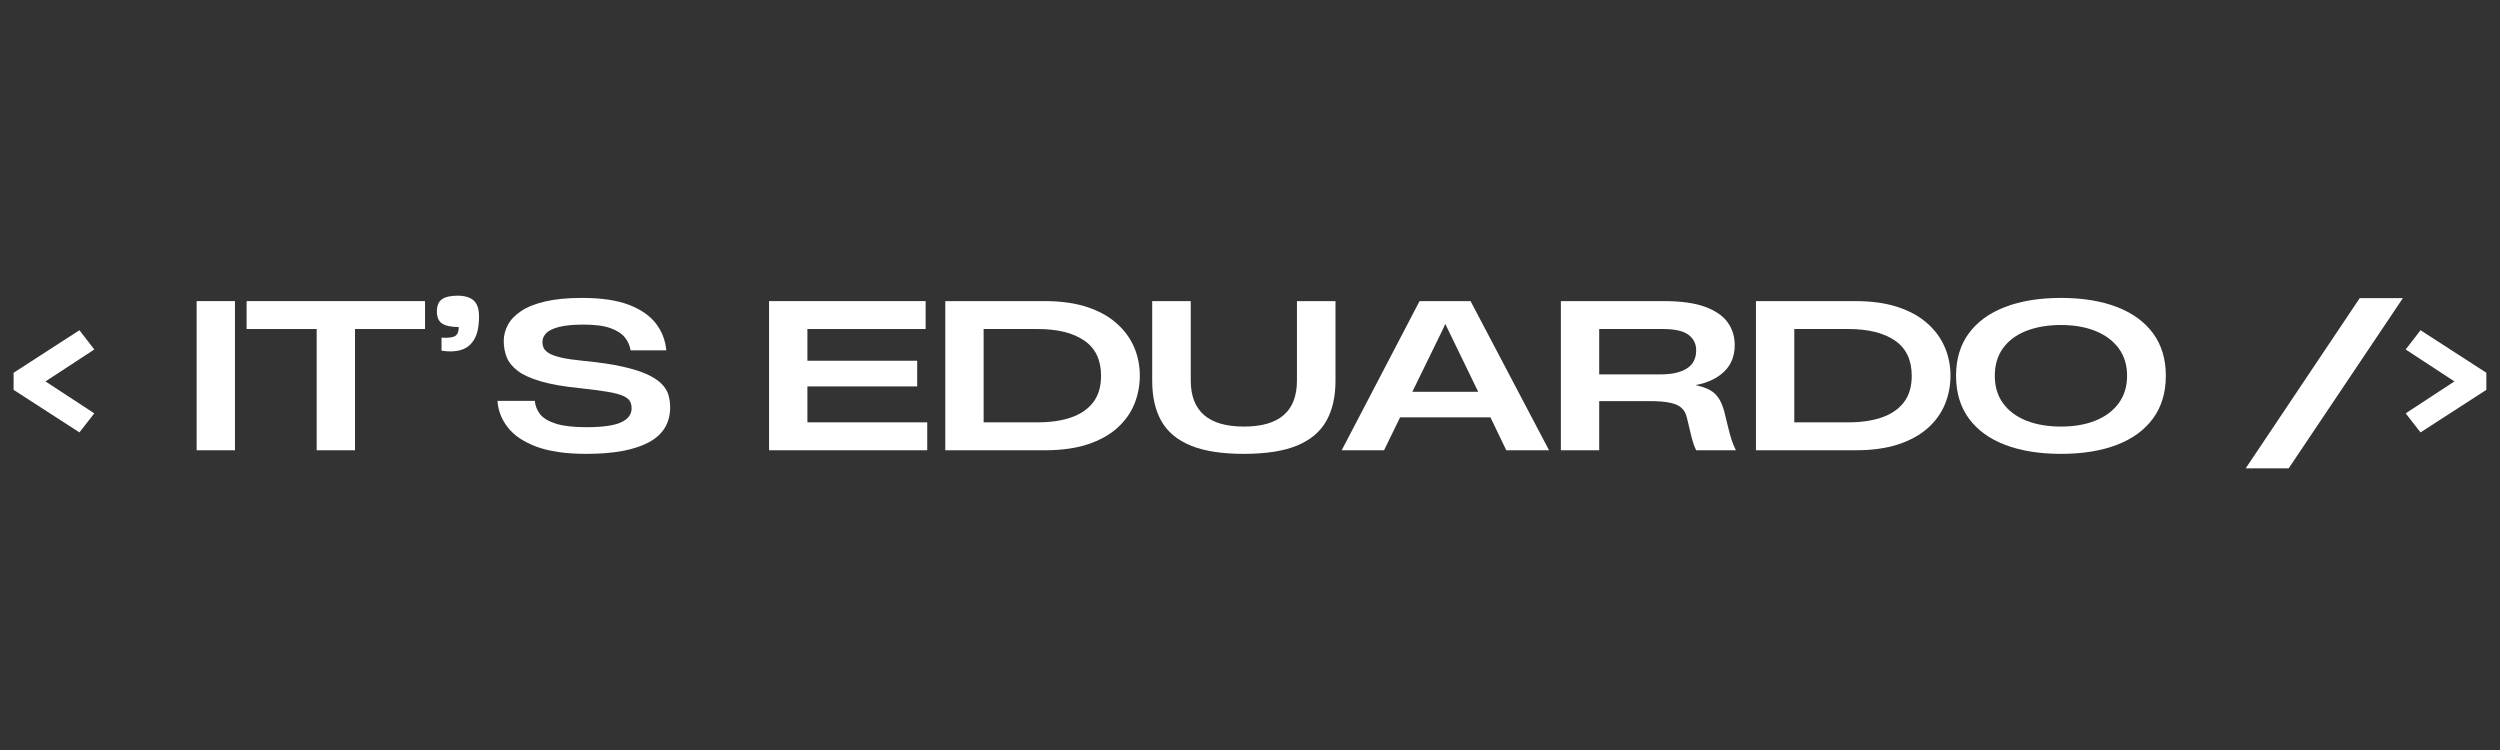 <svg xmlns="http://www.w3.org/2000/svg" xmlns:xlink="http://www.w3.org/1999/xlink" width="1000" zoomAndPan="magnify" viewBox="0 0 750 225" height="300" preserveAspectRatio="xMidYMid meet" version="1.0"><rect x="0" y="0" width="750" height="225" fill="#333333" stroke="none"/><defs><g/><clipPath id="b43991be14"><rect x="0" width="748" y="0" height="80"/></clipPath></defs><g transform="matrix(1, 0, 0, 1, 0, 72)"><g clip-path="url(#b43991be14)"><g fill="#ffffff" fill-opacity="1"><g transform="translate(0.223, 63.08)"><g><path d="M 3.859 -18.125 L 3.859 -23.25 L 23.609 -36.016 L 28.062 -30.234 L 13.422 -20.656 L 28.062 -11.078 L 23.609 -5.359 Z M 3.859 -18.125 "/></g></g></g><g fill="#ffffff" fill-opacity="1"><g transform="translate(28.704, 63.08)"><g/></g></g><g fill="#ffffff" fill-opacity="1"><g transform="translate(52.85, 63.08)"><g><path d="M 6.141 0 L 6.141 -44.75 L 17.641 -44.75 L 17.641 0 Z M 6.141 0 "/></g></g></g><g fill="#ffffff" fill-opacity="1"><g transform="translate(73.563, 63.08)"><g><path d="M 21.438 0 L 21.438 -36.375 L 0.422 -36.375 L 0.422 -44.75 L 53.953 -44.75 L 53.953 -36.375 L 32.938 -36.375 L 32.938 0 Z M 21.438 0 "/></g></g></g><g fill="#ffffff" fill-opacity="1"><g transform="translate(124.925, 63.08)"><g><path d="M 7.531 -33.781 C 9.5 -33.664 10.852 -33.828 11.594 -34.266 C 12.332 -34.703 12.703 -35.602 12.703 -36.969 C 10.492 -36.969 8.848 -37.305 7.766 -37.984 C 6.68 -38.672 6.141 -39.879 6.141 -41.609 C 6.141 -43.379 6.648 -44.613 7.672 -45.312 C 8.703 -46.02 10.258 -46.375 12.344 -46.375 C 14.469 -46.375 16.07 -45.898 17.156 -44.953 C 18.238 -44.004 18.781 -42.391 18.781 -40.109 C 18.781 -37.172 18.305 -34.898 17.359 -33.297 C 16.422 -31.691 15.109 -30.629 13.422 -30.109 C 11.742 -29.586 9.781 -29.508 7.531 -29.875 Z M 7.531 -33.781 "/></g></g></g><g fill="#ffffff" fill-opacity="1"><g transform="translate(146.842, 63.08)"><g><path d="M 29.078 1.078 C 22.898 1.078 17.875 0.348 14 -1.109 C 10.125 -2.578 7.266 -4.523 5.422 -6.953 C 3.578 -9.379 2.57 -12 2.406 -14.812 L 13.609 -14.812 C 13.734 -13.32 14.266 -11.984 15.203 -10.797 C 16.148 -9.617 17.727 -8.676 19.938 -7.969 C 22.145 -7.27 25.191 -6.922 29.078 -6.922 C 33.859 -6.922 37.312 -7.398 39.438 -8.359 C 41.57 -9.328 42.641 -10.734 42.641 -12.578 C 42.641 -13.391 42.477 -14.094 42.156 -14.688 C 41.832 -15.289 41.164 -15.82 40.156 -16.281 C 39.156 -16.75 37.629 -17.16 35.578 -17.516 C 33.535 -17.879 30.789 -18.242 27.344 -18.609 C 22.477 -19.086 18.52 -19.77 15.469 -20.656 C 12.426 -21.539 10.098 -22.594 8.484 -23.812 C 6.879 -25.039 5.773 -26.406 5.172 -27.906 C 4.578 -29.414 4.281 -31.035 4.281 -32.766 C 4.281 -34.441 4.691 -36.051 5.516 -37.594 C 6.336 -39.145 7.66 -40.531 9.484 -41.75 C 11.305 -42.977 13.711 -43.941 16.703 -44.641 C 19.703 -45.348 23.391 -45.703 27.766 -45.703 C 33.504 -45.703 38.172 -45.02 41.766 -43.656 C 45.359 -42.289 48.066 -40.43 49.891 -38.078 C 51.711 -35.734 52.766 -33.035 53.047 -29.984 L 42.328 -29.984 C 42.129 -31.348 41.578 -32.613 40.672 -33.781 C 39.773 -34.945 38.344 -35.891 36.375 -36.609 C 34.406 -37.336 31.695 -37.703 28.25 -37.703 C 25.156 -37.703 22.703 -37.469 20.891 -37 C 19.086 -36.539 17.801 -35.922 17.031 -35.141 C 16.27 -34.359 15.891 -33.484 15.891 -32.516 C 15.891 -31.867 16.008 -31.266 16.25 -30.703 C 16.5 -30.148 17.035 -29.617 17.859 -29.109 C 18.68 -28.609 19.93 -28.164 21.609 -27.781 C 23.297 -27.406 25.566 -27.078 28.422 -26.797 C 33.035 -26.359 36.891 -25.785 39.984 -25.078 C 43.078 -24.379 45.566 -23.586 47.453 -22.703 C 49.336 -21.816 50.77 -20.852 51.75 -19.812 C 52.738 -18.77 53.395 -17.664 53.719 -16.5 C 54.039 -15.332 54.203 -14.129 54.203 -12.891 C 54.203 -8.148 52.039 -4.633 47.719 -2.344 C 43.406 -0.062 37.191 1.078 29.078 1.078 Z M 29.078 1.078 "/></g></g></g><g fill="#ffffff" fill-opacity="1"><g transform="translate(200.432, 63.08)"><g/></g></g><g fill="#ffffff" fill-opacity="1"><g transform="translate(224.578, 63.08)"><g><path d="M 6.141 0 L 6.141 -44.75 L 53.109 -44.75 L 53.109 -36.375 L 17.641 -36.375 L 17.641 -26.859 L 50.578 -26.859 L 50.578 -19.156 L 17.641 -19.156 L 17.641 -8.375 L 53.594 -8.375 L 53.594 0 Z M 6.141 0 "/></g></g></g><g fill="#ffffff" fill-opacity="1"><g transform="translate(277.445, 63.08)"><g><path d="M 6.141 0 L 6.141 -44.75 L 35.953 -44.75 C 40.805 -44.75 45.02 -44.164 48.594 -43 C 52.164 -41.832 55.125 -40.211 57.469 -38.141 C 59.82 -36.078 61.582 -33.703 62.75 -31.016 C 63.914 -28.328 64.5 -25.438 64.5 -22.344 C 64.5 -19.406 63.957 -16.594 62.875 -13.906 C 61.789 -11.219 60.094 -8.828 57.781 -6.734 C 55.469 -4.648 52.516 -3.004 48.922 -1.797 C 45.328 -0.598 41.004 0 35.953 0 Z M 17.641 -8.375 L 33.844 -8.375 C 37.695 -8.375 41.047 -8.863 43.891 -9.844 C 46.742 -10.832 48.953 -12.348 50.516 -14.391 C 52.086 -16.441 52.875 -19.094 52.875 -22.344 C 52.875 -27.082 51.195 -30.602 47.844 -32.906 C 44.488 -35.219 39.82 -36.375 33.844 -36.375 L 17.641 -36.375 Z M 17.641 -8.375 "/></g></g></g><g fill="#ffffff" fill-opacity="1"><g transform="translate(341.271, 63.08)"><g><path d="M 31.859 1.078 C 25.316 1.078 20.023 0.254 15.984 -1.391 C 11.953 -3.035 9.008 -5.484 7.156 -8.734 C 5.312 -11.984 4.391 -16.016 4.391 -20.828 L 4.391 -44.75 L 15.953 -44.75 L 15.953 -20.953 C 15.953 -11.723 21.273 -7.109 31.922 -7.109 C 42.516 -7.109 47.812 -11.703 47.812 -20.891 L 47.812 -44.75 L 59.375 -44.75 L 59.375 -20.781 C 59.375 -16.039 58.457 -12.047 56.625 -8.797 C 54.801 -5.547 51.883 -3.086 47.875 -1.422 C 43.863 0.242 38.523 1.078 31.859 1.078 Z M 31.859 1.078 "/></g></g></g><g fill="#ffffff" fill-opacity="1"><g transform="translate(402.026, 63.08)"><g><path d="M 0.484 0 L 23.844 -44.75 L 39.141 -44.75 L 62.688 0 L 49.859 0 L 45.109 -9.875 L 18 -9.875 L 13.188 0 Z M 21.672 -17.531 L 41.438 -17.531 L 32.094 -36.797 L 31.609 -37.812 L 31.5 -37.812 L 31.078 -36.797 Z M 21.672 -17.531 "/></g></g></g><g fill="#ffffff" fill-opacity="1"><g transform="translate(462.118, 63.08)"><g><path d="M 6.141 0 L 6.141 -44.75 L 37.031 -44.75 C 42.176 -44.75 46.301 -44.176 49.406 -43.031 C 52.52 -41.883 54.781 -40.328 56.188 -38.359 C 57.594 -36.391 58.297 -34.117 58.297 -31.547 C 58.297 -28.297 57.25 -25.656 55.156 -23.625 C 53.07 -21.602 50.242 -20.254 46.672 -19.578 L 46.672 -19.516 C 48.359 -19.148 49.766 -18.656 50.891 -18.031 C 52.016 -17.414 52.945 -16.504 53.688 -15.297 C 54.426 -14.086 55.035 -12.379 55.516 -10.172 L 56.25 -7.172 C 56.688 -5.359 57.078 -3.945 57.422 -2.938 C 57.766 -1.938 58.176 -0.957 58.656 0 L 46.734 0 C 46.453 -0.562 46.16 -1.285 45.859 -2.172 C 45.555 -3.055 45.188 -4.477 44.75 -6.438 L 43.953 -9.75 C 43.711 -10.914 43.211 -11.867 42.453 -12.609 C 41.691 -13.359 40.535 -13.898 38.984 -14.234 C 37.441 -14.578 35.328 -14.75 32.641 -14.75 L 17.641 -14.75 L 17.641 0 Z M 17.641 -22.766 L 36.125 -22.766 C 39.457 -22.766 42.055 -23.352 43.922 -24.531 C 45.797 -25.719 46.734 -27.535 46.734 -29.984 C 46.734 -31.953 45.957 -33.508 44.406 -34.656 C 42.863 -35.801 40.328 -36.375 36.797 -36.375 L 17.641 -36.375 Z M 17.641 -22.766 "/></g></g></g><g fill="#ffffff" fill-opacity="1"><g transform="translate(520.646, 63.08)"><g><path d="M 6.141 0 L 6.141 -44.75 L 35.953 -44.75 C 40.805 -44.75 45.02 -44.164 48.594 -43 C 52.164 -41.832 55.125 -40.211 57.469 -38.141 C 59.82 -36.078 61.582 -33.703 62.75 -31.016 C 63.914 -28.328 64.5 -25.438 64.5 -22.344 C 64.5 -19.406 63.957 -16.594 62.875 -13.906 C 61.789 -11.219 60.094 -8.828 57.781 -6.734 C 55.469 -4.648 52.516 -3.004 48.922 -1.797 C 45.328 -0.598 41.004 0 35.953 0 Z M 17.641 -8.375 L 33.844 -8.375 C 37.695 -8.375 41.047 -8.863 43.891 -9.844 C 46.742 -10.832 48.953 -12.348 50.516 -14.391 C 52.086 -16.441 52.875 -19.094 52.875 -22.344 C 52.875 -27.082 51.195 -30.602 47.844 -32.906 C 44.488 -35.219 39.82 -36.375 33.844 -36.375 L 17.641 -36.375 Z M 17.641 -8.375 "/></g></g></g><g fill="#ffffff" fill-opacity="1"><g transform="translate(584.471, 63.08)"><g><path d="M 33.844 1.078 C 27.375 1.078 21.781 0.176 17.062 -1.625 C 12.352 -3.426 8.723 -6.07 6.172 -9.562 C 3.617 -13.062 2.344 -17.32 2.344 -22.344 C 2.344 -27.363 3.617 -31.609 6.172 -35.078 C 8.723 -38.547 12.352 -41.18 17.062 -42.984 C 21.781 -44.797 27.375 -45.703 33.844 -45.703 C 40.301 -45.703 45.879 -44.797 50.578 -42.984 C 55.273 -41.18 58.898 -38.547 61.453 -35.078 C 64.004 -31.609 65.281 -27.363 65.281 -22.344 C 65.281 -17.32 64.004 -13.062 61.453 -9.562 C 58.898 -6.07 55.273 -3.426 50.578 -1.625 C 45.879 0.176 40.301 1.078 33.844 1.078 Z M 13.969 -22.344 C 13.969 -19.094 14.801 -16.332 16.469 -14.062 C 18.133 -11.789 20.461 -10.062 23.453 -8.875 C 26.441 -7.695 29.906 -7.109 33.844 -7.109 C 37.781 -7.109 41.234 -7.707 44.203 -8.906 C 47.172 -10.113 49.488 -11.859 51.156 -14.141 C 52.82 -16.43 53.656 -19.164 53.656 -22.344 C 53.656 -25.551 52.82 -28.289 51.156 -30.562 C 49.488 -32.832 47.172 -34.566 44.203 -35.766 C 41.234 -36.973 37.781 -37.578 33.844 -37.578 C 29.906 -37.578 26.441 -36.992 23.453 -35.828 C 20.461 -34.66 18.133 -32.941 16.469 -30.672 C 14.801 -28.41 13.969 -25.633 13.969 -22.344 Z M 13.969 -22.344 "/></g></g></g><g fill="#ffffff" fill-opacity="1"><g transform="translate(649.08, 63.08)"><g/></g></g><g fill="#ffffff" fill-opacity="1"><g transform="translate(673.226, 63.08)"><g><path d="M 47.641 -45.641 L 13.375 5.422 L 0.484 5.422 L 34.688 -45.641 Z M 47.641 -45.641 "/></g></g></g><g fill="#ffffff" fill-opacity="1"><g transform="translate(718.265, 63.08)"><g><path d="M 27.641 -18.125 L 7.891 -5.359 L 3.438 -11.078 L 18.062 -20.656 L 3.438 -30.234 L 7.891 -36.016 L 27.641 -23.25 Z M 27.641 -18.125 "/></g></g></g></g></g></svg>
